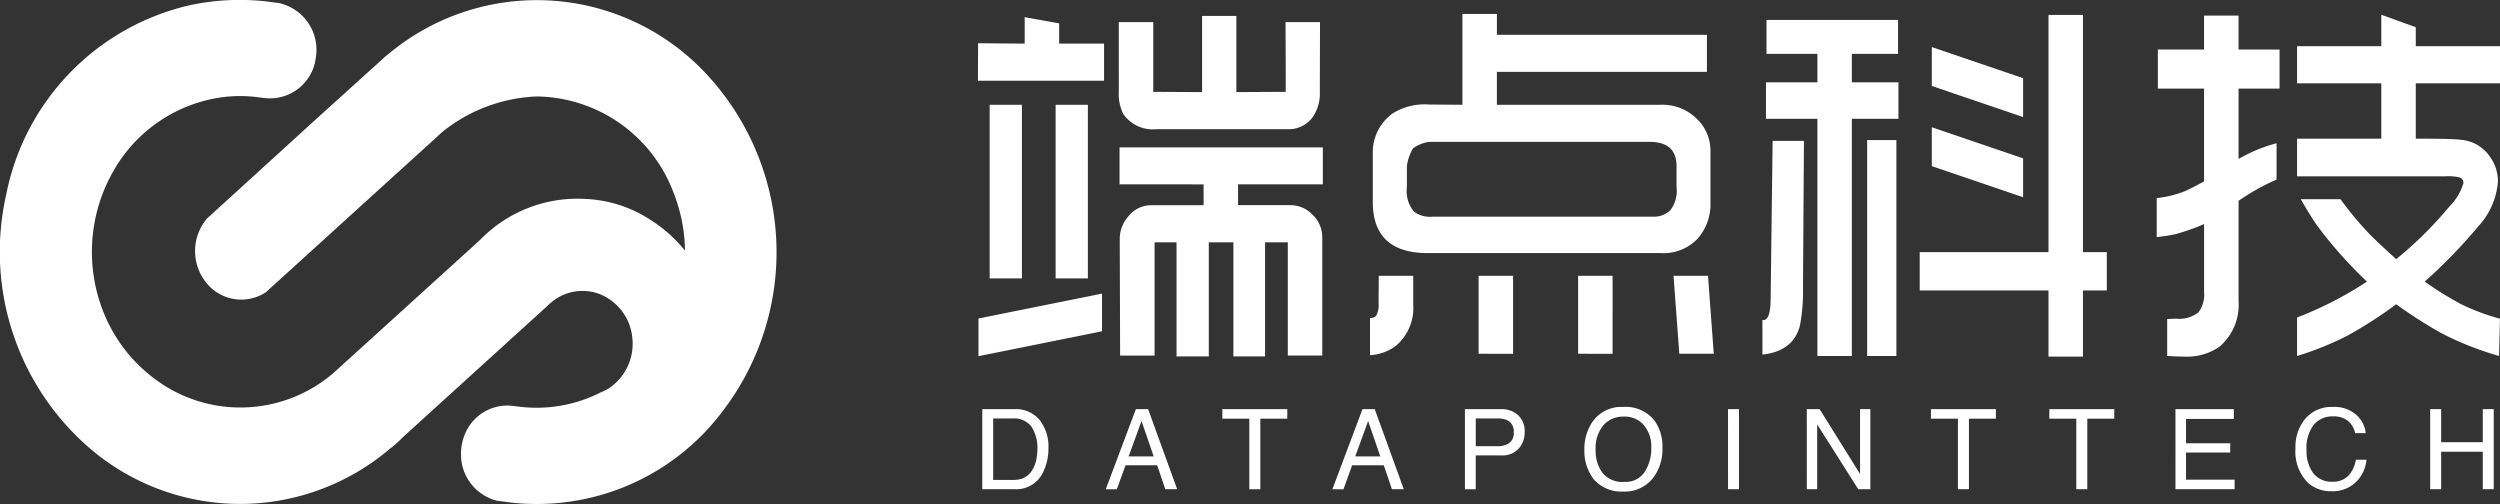 <svg xmlns="http://www.w3.org/2000/svg" width="248" height="50" viewBox="0 0 248 50">
  <rect x="0" y="0" width="248" height="50" fill="#333333" stroke="none"/>
  <defs>
    <style>
      .cls-1 {
        fill: #fff;
      }
    </style>
  </defs>
  <g id="组_54" data-name="组 54" transform="translate(-240 -43)">
    <path id="路径_211" data-name="路径 211" class="cls-1" d="M194.65,102.549l-.4.337h0l-.8.733h0l-5.864,5.3-10.3,9.383h0l-.61.554h0a5,5,0,0,0-.119,6.332,4.437,4.437,0,0,0,5.955.989l.826-.752h0l2.257-2.048,7.91-7.186,5.91-5.364h0c.211-.207.427-.4.647-.588l.032-.029a15.931,15.931,0,0,1,9.264-3.451,14.689,14.689,0,0,1,13.554,9.451c.087.222.174.448.252.675a16.03,16.03,0,0,1,.918,5.161,14.209,14.209,0,0,0-3.721-3.234,12.723,12.723,0,0,0-6.024-1.88,13.479,13.479,0,0,0-10.613,4.087l-7.915,7.186-5.786,5.248h0l-.858.781-.028.024-.408.328a14.145,14.145,0,0,1-16.366.8,15.345,15.345,0,0,1-5.965-7.229,16.145,16.145,0,0,1,.851-13.76,14.7,14.7,0,0,1,10.973-7.57,14.073,14.073,0,0,1,3.955.072h.069a4.58,4.58,0,0,0,5.212-3.957,4.753,4.753,0,0,0-3.767-5.475h-.133a23.55,23.55,0,0,0-8.686.26,24.05,24.05,0,0,0-18.137,18.829,25.726,25.726,0,0,0,8.511,25.282,22.913,22.913,0,0,0,29.406,0l.275-.236h.028a10.845,10.845,0,0,0,1.115-1.017l4.354-3.957,1.326-1.2,8.672-7.879h0a4.551,4.551,0,0,1,.459-.41h0a4.775,4.775,0,0,1,5.036-.65,5.211,5.211,0,0,1,2.954,4.334,5.314,5.314,0,0,1-2.209,4.8h0a4.5,4.5,0,0,1-.918.482h0a14.058,14.058,0,0,1-6.391,1.533,14.466,14.466,0,0,1-2.2-.169h-.1a4.748,4.748,0,0,0-.642-.048,4.552,4.552,0,0,0-4.208,2.964,4.936,4.936,0,0,0-.339,1.812,4.726,4.726,0,0,0,3.629,4.68h.078l.284.048h.087a22.513,22.513,0,0,0,3.437.26,23.037,23.037,0,0,0,18.532-9.325h0a25.931,25.931,0,0,0-1.618-33.233,22.962,22.962,0,0,0-31.619-2.087" transform="translate(83.867 -54.19)"/>
    <g id="组_17" data-name="组 17" transform="translate(337.01 44.384)">
      <path id="路径_213" data-name="路径 213" class="cls-1" d="M-128.874-41.588l.018-3.719,4.621.04v-2.625l3.42.617v2.008h4.455v3.679Zm.055,27.326V-18l12.256-2.469v3.739Zm1.109-7.718V-39.2h3.2V-21.98Zm6.544,0V-39.2h3.2V-21.98ZM-114.9-47.4h3.42v6.921h.906l3.937.02v-7.557h3.4v7.557l3.549-.02h1.349v-1.85l-.019-5.071h3.42l-.019,6.921a4.1,4.1,0,0,1-.739,2.546,2.936,2.936,0,0,1-2.5,1.153H-111.2a3.528,3.528,0,0,1-3.254-1.511,4.41,4.41,0,0,1-.444-2.227Zm.074,16.089v-3.659h20.168v3.659h-8.411v2.068h5.176a3.017,3.017,0,0,1,2.218.955,3.065,3.065,0,0,1,.961,2.208v11.754h-3.42V-25.558h-2.255v11.316h-3.143V-25.558h-2.44v11.316h-3.2V-25.558h-1.4c-.181,0-.776,0-.776,0v11.237h-3.42l-.037-11.575a3.325,3.325,0,0,1,.869-2.247,2.849,2.849,0,0,1,2.218-1.094h5.231v-2.068ZM-89.98-14.362v-3.7a.732.732,0,0,0,.61-.2,2.238,2.238,0,0,0,.24-1.273l.019-2.7h3.42v2.844a4.927,4.927,0,0,1-1.719,4.1A4.687,4.687,0,0,1-89.98-14.362Zm9.169-24.84v-9.009h3.42v2.068h20.834v3.679H-77.392V-39.2h16.231A4.827,4.827,0,0,1-57.5-37.75a4.36,4.36,0,0,1,1.294,3.1v5.111a5.146,5.146,0,0,1-1.331,3.679,4.678,4.678,0,0,1-3.6,1.372H-84.25q-5.453,0-5.453-5.071v-4.753a4.766,4.766,0,0,1,1.923-4,5.969,5.969,0,0,1,3.66-.915Zm-2.995,11.1H-61.9a2.363,2.363,0,0,0,1.7-.617,3.213,3.213,0,0,0,.629-2.347v-2.048q0-2.406-2.662-2.406H-84.139a3.68,3.68,0,0,0-1.571.636,4.594,4.594,0,0,0-.61,1.77v2.088a3.171,3.171,0,0,0,.721,2.446A2.683,2.683,0,0,0-83.806-28.1Zm4.6,13.6v-7.736h3.42V-14.5Zm9.871,0v-7.736h3.42V-14.5Zm10.038,0-.574-7.736h3.42l.574,7.736Zm8.244.08v-3.421h.092q.684,0,.721-1.929l.2-15.851h3.106l-.092,14.4a18.669,18.669,0,0,1-.3,3.9Q-47.963-14.759-51.05-14.421ZM-50.7-37.81v-3.62h5.1v-2.824h-5.047v-3.361h13.051v3.361h-4.584v2.824h4.621v3.62h-4.621v23.528H-45.6V-37.81Zm10.038,23.528V-35.7h2.9v21.419Zm5.213-6.5v-3.8h12.774V-48.111h3.42v23.528h2.366v3.8h-2.366v6.563h-3.42v-6.563Zm1.2-12.333v-3.858l9.057,3.086v3.858Zm0-7.953v-3.858l9.057,3.086v3.858Zm22.311,15v-3.878a10.394,10.394,0,0,0,2.773-.676q.592-.259,1.923-.975v-9.208h-4.584v-3.878h4.584v-3.361h3.42v3.361H.248v3.878H-3.819v6.981A14.884,14.884,0,0,1-.048-35.383v3.6a22.307,22.307,0,0,0-3.771,2.108v9.944a5.438,5.438,0,0,1-1.923,4.554,5.716,5.716,0,0,1-3.549.955q-.555,0-1.608-.06v-3.659q.592-.04.887-.04a3.072,3.072,0,0,0,2.218-.636,2.884,2.884,0,0,0,.555-1.989v-6.762a20.99,20.99,0,0,1-2.884,1.014A17.708,17.708,0,0,1-11.935-26.076ZM1.985-14.282V-18.1a36.339,36.339,0,0,0,6.932-3.56,42.923,42.923,0,0,1-4.936-5.549q-.647-.915-1.627-2.625H6.292a32.938,32.938,0,0,0,2.921,3.5q.85.855,2.606,2.446A38.181,38.181,0,0,0,17.088-29.1a5.5,5.5,0,0,0,1.4-2.327.591.591,0,0,0-.333-.557,4.814,4.814,0,0,0-1.5-.119H1.985v-3.739h8.356V-41.33H1.985v-3.679h8.356v-3.122l3.42,1.234v1.888h8.356v3.679H13.761v5.489q3.66,0,4.529.119a3.875,3.875,0,0,1,2.9,1.77,4.188,4.188,0,0,1,.721,2.387,7.362,7.362,0,0,1-1.941,4.415,51.257,51.257,0,0,1-5.324,5.489,34.126,34.126,0,0,0,3.586,2.227,21.117,21.117,0,0,0,3.882,1.452l-.092,3.7a31.031,31.031,0,0,1-5.694-2.247,45.318,45.318,0,0,1-4.511-2.884,42.764,42.764,0,0,1-4.843,3.122A30.746,30.746,0,0,1,1.985-14.282Z" transform="translate(128.874 48.211)"/>
      <path id="路径_214" data-name="路径 214" class="cls-1" d="M4.934-10.445a2.973,2.973,0,0,0,.9-.114,1.974,1.974,0,0,0,1.027-.811,3.323,3.323,0,0,0,.46-1.233,4.7,4.7,0,0,0,.081-.833,3.877,3.877,0,0,0-.587-2.292,2.167,2.167,0,0,0-1.889-.816H3.015v6.1Zm-3-7.023H5.15a3.032,3.032,0,0,1,2.541,1.162A4.285,4.285,0,0,1,8.5-13.618a5.353,5.353,0,0,1-.476,2.287A2.935,2.935,0,0,1,5.139-9.526H1.934ZM18.939-12.78l-1.206-3.509L16.452-12.78Zm-1.768-4.687h1.216l2.881,7.942H20.091L19.285-11.9H16.144l-.86,2.379h-1.1Zm15.022,0v.946H29.517v7H28.425v-7H25.749v-.946Zm9.226,4.687-1.206-3.509L38.932-12.78Zm-1.768-4.687h1.216l2.881,7.942H42.571L41.765-11.9H38.624l-.86,2.379h-1.1Zm10.161,0h3.573a2.423,2.423,0,0,1,1.708.6,2.168,2.168,0,0,1,.649,1.679,2.44,2.44,0,0,1-.578,1.619,2.192,2.192,0,0,1-1.779.689h-2.5v3.357H49.813Zm4.844,2.281a1.2,1.2,0,0,0-.649-1.189,2.342,2.342,0,0,0-.979-.168H50.889v2.752H53.03a2.046,2.046,0,0,0,1.176-.308A1.221,1.221,0,0,0,54.657-15.186Zm10.848-2.5a3.636,3.636,0,0,1,3.114,1.352,4.38,4.38,0,0,1,.789,2.7,4.721,4.721,0,0,1-.9,2.957,3.58,3.58,0,0,1-3.022,1.384A3.612,3.612,0,0,1,62.6-10.5a4.573,4.573,0,0,1-.935-2.952,4.7,4.7,0,0,1,.8-2.757A3.466,3.466,0,0,1,65.5-17.684Zm.108,7.428a2.24,2.24,0,0,0,2.057-1.019,4.338,4.338,0,0,0,.635-2.344,3.343,3.343,0,0,0-.733-2.254,2.5,2.5,0,0,0-2-.854,2.608,2.608,0,0,0-2.011.846,3.566,3.566,0,0,0-.778,2.495,3.645,3.645,0,0,0,.668,2.225A2.511,2.511,0,0,0,65.613-10.255Zm10.3-7.212H77v7.942H75.915Zm7.815,0H85l4.011,6.433v-6.433h1.022v7.942H88.828l-4.071-6.428v6.428H83.73Zm18.757,0v.946H99.811v7H98.719v-7H96.043v-.946Zm11.745,0v.946h-2.676v7h-1.092v-7h-2.676v-.946Zm6.069,0h5.79v.973h-4.741v2.411h4.384v.919h-4.384v2.692h4.822v.946H120.3Zm15.611-.216a3.254,3.254,0,0,1,2.341.795,2.807,2.807,0,0,1,.924,1.806h-1.049a2.183,2.183,0,0,0-.711-1.216,2.253,2.253,0,0,0-1.495-.449,2.4,2.4,0,0,0-1.895.824,3.758,3.758,0,0,0-.722,2.527,3.671,3.671,0,0,0,.651,2.262,2.276,2.276,0,0,0,1.944.868,2.053,2.053,0,0,0,1.811-.914,3.475,3.475,0,0,0,.492-1.265h1.049a3.584,3.584,0,0,1-.93,2.1,3.309,3.309,0,0,1-2.552,1.022,3.368,3.368,0,0,1-2.325-.838,4.366,4.366,0,0,1-1.238-3.422,4.371,4.371,0,0,1,.93-2.881A3.4,3.4,0,0,1,135.913-17.684Zm9.659.216h1.087v3.282h4.13v-3.282h1.087v7.942h-1.087V-13.24h-4.13v3.714h-1.087Z" transform="translate(-1.503 56.671)"/>
    </g>
  </g>
</svg>
